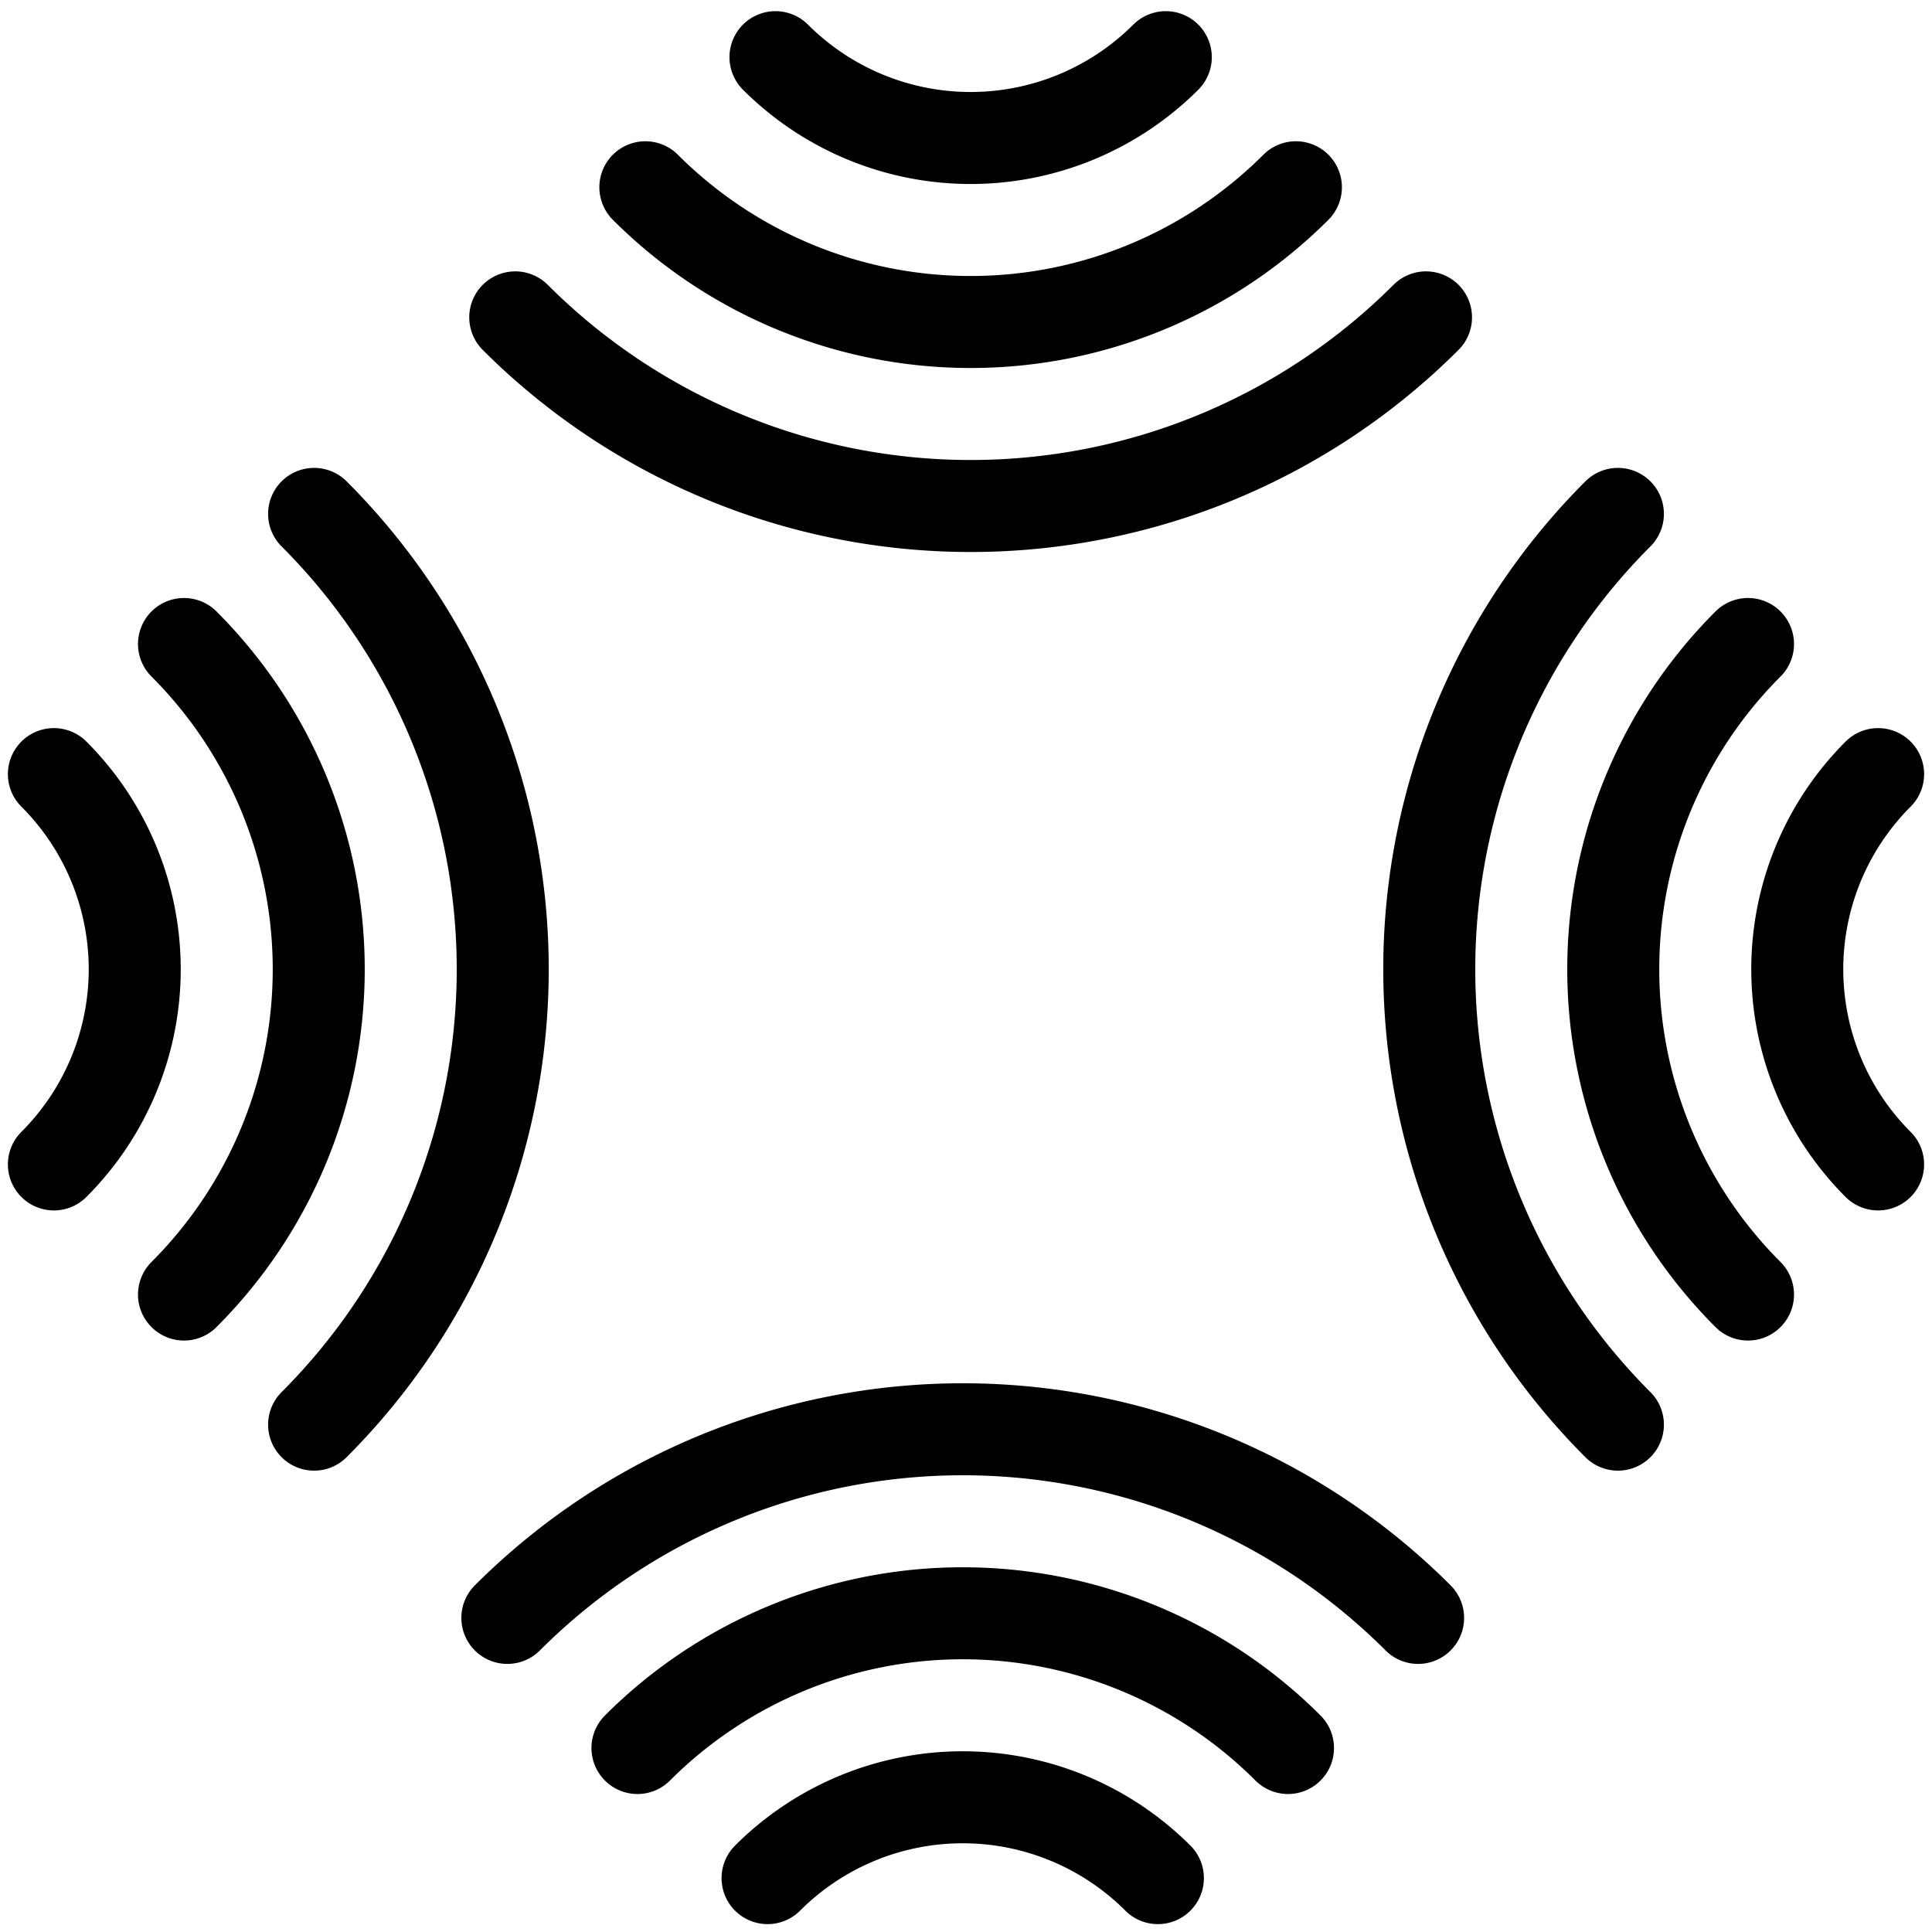 <?xml version="1.0" encoding="UTF-8" standalone="no"?>
<!-- Created with Inkscape (http://www.inkscape.org/) -->

<svg
   width="210mm"
   height="210mm"
   viewBox="0 0 210 210"
   version="1.1"
   id="svg1"
   inkscape:version="1.4 (1:1.4+202410161351+e7c3feb100)"
   sodipodi:docname="app.svg"
   xmlns:inkscape="http://www.inkscape.org/namespaces/inkscape"
   xmlns:sodipodi="http://sodipodi.sourceforge.net/DTD/sodipodi-0.dtd"
   xmlns="http://www.w3.org/2000/svg"
   xmlns:svg="http://www.w3.org/2000/svg">
  <sodipodi:namedview
     id="namedview1"
     pagecolor="#ffffff"
     bordercolor="#000000"
     borderopacity="0.25"
     inkscape:showpageshadow="2"
     inkscape:pageopacity="0.0"
     inkscape:pagecheckerboard="0"
     inkscape:deskcolor="#d1d1d1"
     inkscape:document-units="mm"
     inkscape:zoom="1.0387346"
     inkscape:cx="317.69424"
     inkscape:cy="406.26354"
     inkscape:window-width="2494"
     inkscape:window-height="1371"
     inkscape:window-x="0"
     inkscape:window-y="0"
     inkscape:window-maximized="1"
     inkscape:current-layer="layer5"
     showgrid="true"
     inkscape:lockguides="true">
    <inkscape:grid
       id="grid5"
       units="mm"
       originx="0"
       originy="0"
       spacingx="2"
       spacingy="2"
       empcolor="#0099e5"
       empopacity="0.302"
       color="#0099e5"
       opacity="0.149"
       empspacing="5"
       enabled="true"
       visible="true"
       dotted="false" />
  </sodipodi:namedview>
  <defs
     id="defs1" />
  <g
     inkscape:groupmode="layer"
     id="layer2"
     inkscape:label="sound wave">
    <g
       id="g15"
       transform="rotate(-90,45,160.355)">
      <path
         style="fill:none;fill-opacity:0.688;stroke:#000000;stroke-width:10;stroke-linecap:round;stroke-dasharray:none;stroke-opacity:1"
         id="path13"
         sodipodi:type="arc"
         sodipodi:cx="100"
         sodipodi:cy="100"
         sodipodi:rx="70"
         sodipodi:ry="70"
         sodipodi:start="0.78539816"
         sodipodi:end="2.3561945"
         sodipodi:open="true"
         sodipodi:arc-type="arc"
         d="M 149.497,149.497 A 70,70 0 0 1 100,170 70,70 0 0 1 50.503,149.497" />
      <path
         style="fill:none;fill-opacity:0.688;stroke:#000000;stroke-width:10;stroke-linecap:round;stroke-dasharray:none;stroke-opacity:1"
         id="path14"
         sodipodi:type="arc"
         sodipodi:cx="100"
         sodipodi:cy="100"
         sodipodi:rx="50"
         sodipodi:ry="50"
         sodipodi:start="0.78539816"
         sodipodi:end="2.3561945"
         sodipodi:open="true"
         sodipodi:arc-type="arc"
         d="M 135.355,135.355 A 50,50 0 0 1 100,150 50,50 0 0 1 64.645,135.355" />
      <path
         style="fill:none;fill-opacity:0.688;stroke:#000000;stroke-width:10;stroke-linecap:round;stroke-dasharray:none;stroke-opacity:1"
         id="path15"
         sodipodi:type="arc"
         sodipodi:cx="100"
         sodipodi:cy="100"
         sodipodi:rx="30.000002"
         sodipodi:ry="30.000002"
         sodipodi:start="0.78539816"
         sodipodi:end="2.3561945"
         sodipodi:open="true"
         sodipodi:arc-type="arc"
         d="M 121.213,121.213 A 30,30 0 0 1 100,130 30,30 0 0 1 78.787,121.213" />
    </g>
    <g
       id="g20"
       transform="rotate(90,160,165.355)">
      <path
         style="fill:none;fill-opacity:0.688;stroke:#000000;stroke-width:10;stroke-linecap:round;stroke-dasharray:none;stroke-opacity:1"
         id="path18"
         sodipodi:type="arc"
         sodipodi:cx="100"
         sodipodi:cy="100"
         sodipodi:rx="70"
         sodipodi:ry="70"
         sodipodi:start="0.78539816"
         sodipodi:end="2.3561945"
         sodipodi:open="true"
         sodipodi:arc-type="arc"
         d="M 149.497,149.497 A 70,70 0 0 1 100,170 70,70 0 0 1 50.503,149.497" />
      <path
         style="fill:none;fill-opacity:0.688;stroke:#000000;stroke-width:10;stroke-linecap:round;stroke-dasharray:none;stroke-opacity:1"
         id="path19"
         sodipodi:type="arc"
         sodipodi:cx="100"
         sodipodi:cy="100"
         sodipodi:rx="50"
         sodipodi:ry="50"
         sodipodi:start="0.78539816"
         sodipodi:end="2.3561945"
         sodipodi:open="true"
         sodipodi:arc-type="arc"
         d="M 135.355,135.355 A 50,50 0 0 1 100,150 50,50 0 0 1 64.645,135.355" />
      <path
         style="fill:none;fill-opacity:0.688;stroke:#000000;stroke-width:10;stroke-linecap:round;stroke-dasharray:none;stroke-opacity:1"
         id="path20"
         sodipodi:type="arc"
         sodipodi:cx="100"
         sodipodi:cy="100"
         sodipodi:rx="30.000002"
         sodipodi:ry="30.000002"
         sodipodi:start="0.78539816"
         sodipodi:end="2.3561945"
         sodipodi:open="true"
         sodipodi:arc-type="arc"
         d="M 121.213,121.213 A 30,30 0 0 1 100,130 30,30 0 0 1 78.787,121.213" />
    </g>
    <g
       id="g23"
       transform="translate(5.503,-115)">
      <path
         style="fill:none;fill-opacity:0.688;stroke:#000000;stroke-width:10;stroke-linecap:round;stroke-dasharray:none;stroke-opacity:1"
         id="path21"
         sodipodi:type="arc"
         sodipodi:cx="100"
         sodipodi:cy="100"
         sodipodi:rx="70"
         sodipodi:ry="70"
         sodipodi:start="0.78539816"
         sodipodi:end="2.3561945"
         sodipodi:open="true"
         sodipodi:arc-type="arc"
         d="M 149.497,149.497 A 70,70 0 0 1 100,170 70,70 0 0 1 50.503,149.497" />
      <path
         style="fill:none;fill-opacity:0.688;stroke:#000000;stroke-width:10;stroke-linecap:round;stroke-dasharray:none;stroke-opacity:1"
         id="path22"
         sodipodi:type="arc"
         sodipodi:cx="100"
         sodipodi:cy="100"
         sodipodi:rx="50"
         sodipodi:ry="50"
         sodipodi:start="0.78539816"
         sodipodi:end="2.3561945"
         sodipodi:open="true"
         sodipodi:arc-type="arc"
         d="M 135.355,135.355 A 50,50 0 0 1 100,150 50,50 0 0 1 64.645,135.355" />
      <path
         style="fill:none;fill-opacity:0.688;stroke:#000000;stroke-width:10;stroke-linecap:round;stroke-dasharray:none;stroke-opacity:1"
         id="path23"
         sodipodi:type="arc"
         sodipodi:cx="100"
         sodipodi:cy="100"
         sodipodi:rx="30.000002"
         sodipodi:ry="30.000002"
         sodipodi:start="0.78539816"
         sodipodi:end="2.3561945"
         sodipodi:open="true"
         sodipodi:arc-type="arc"
         d="M 121.213,121.213 A 30,30 0 0 1 100,130 30,30 0 0 1 78.787,121.213" />
    </g>
    <g
       id="g26"
       transform="rotate(180,102.322,162.678)">
      <path
         style="fill:none;fill-opacity:0.688;stroke:#000000;stroke-width:10;stroke-linecap:round;stroke-dasharray:none;stroke-opacity:1"
         id="path24"
         sodipodi:type="arc"
         sodipodi:cx="100"
         sodipodi:cy="100"
         sodipodi:rx="70"
         sodipodi:ry="70"
         sodipodi:start="0.78539816"
         sodipodi:end="2.3561945"
         sodipodi:open="true"
         sodipodi:arc-type="arc"
         d="M 149.497,149.497 A 70,70 0 0 1 100,170 70,70 0 0 1 50.503,149.497" />
      <path
         style="fill:none;fill-opacity:0.688;stroke:#000000;stroke-width:10;stroke-linecap:round;stroke-dasharray:none;stroke-opacity:1"
         id="path25"
         sodipodi:type="arc"
         sodipodi:cx="100"
         sodipodi:cy="100"
         sodipodi:rx="50"
         sodipodi:ry="50"
         sodipodi:start="0.78539816"
         sodipodi:end="2.3561945"
         sodipodi:open="true"
         sodipodi:arc-type="arc"
         d="M 135.355,135.355 A 50,50 0 0 1 100,150 50,50 0 0 1 64.645,135.355" />
      <path
         style="fill:none;fill-opacity:0.688;stroke:#000000;stroke-width:10;stroke-linecap:round;stroke-dasharray:none;stroke-opacity:1"
         id="path26"
         sodipodi:type="arc"
         sodipodi:cx="100"
         sodipodi:cy="100"
         sodipodi:rx="30.000002"
         sodipodi:ry="30.000002"
         sodipodi:start="0.78539816"
         sodipodi:end="2.3561945"
         sodipodi:open="true"
         sodipodi:arc-type="arc"
         d="M 121.213,121.213 A 30,30 0 0 1 100,130 30,30 0 0 1 78.787,121.213" />
    </g>
  </g>
  <g
     inkscape:groupmode="layer"
     id="layer5"
     inkscape:label="face" />
</svg>
